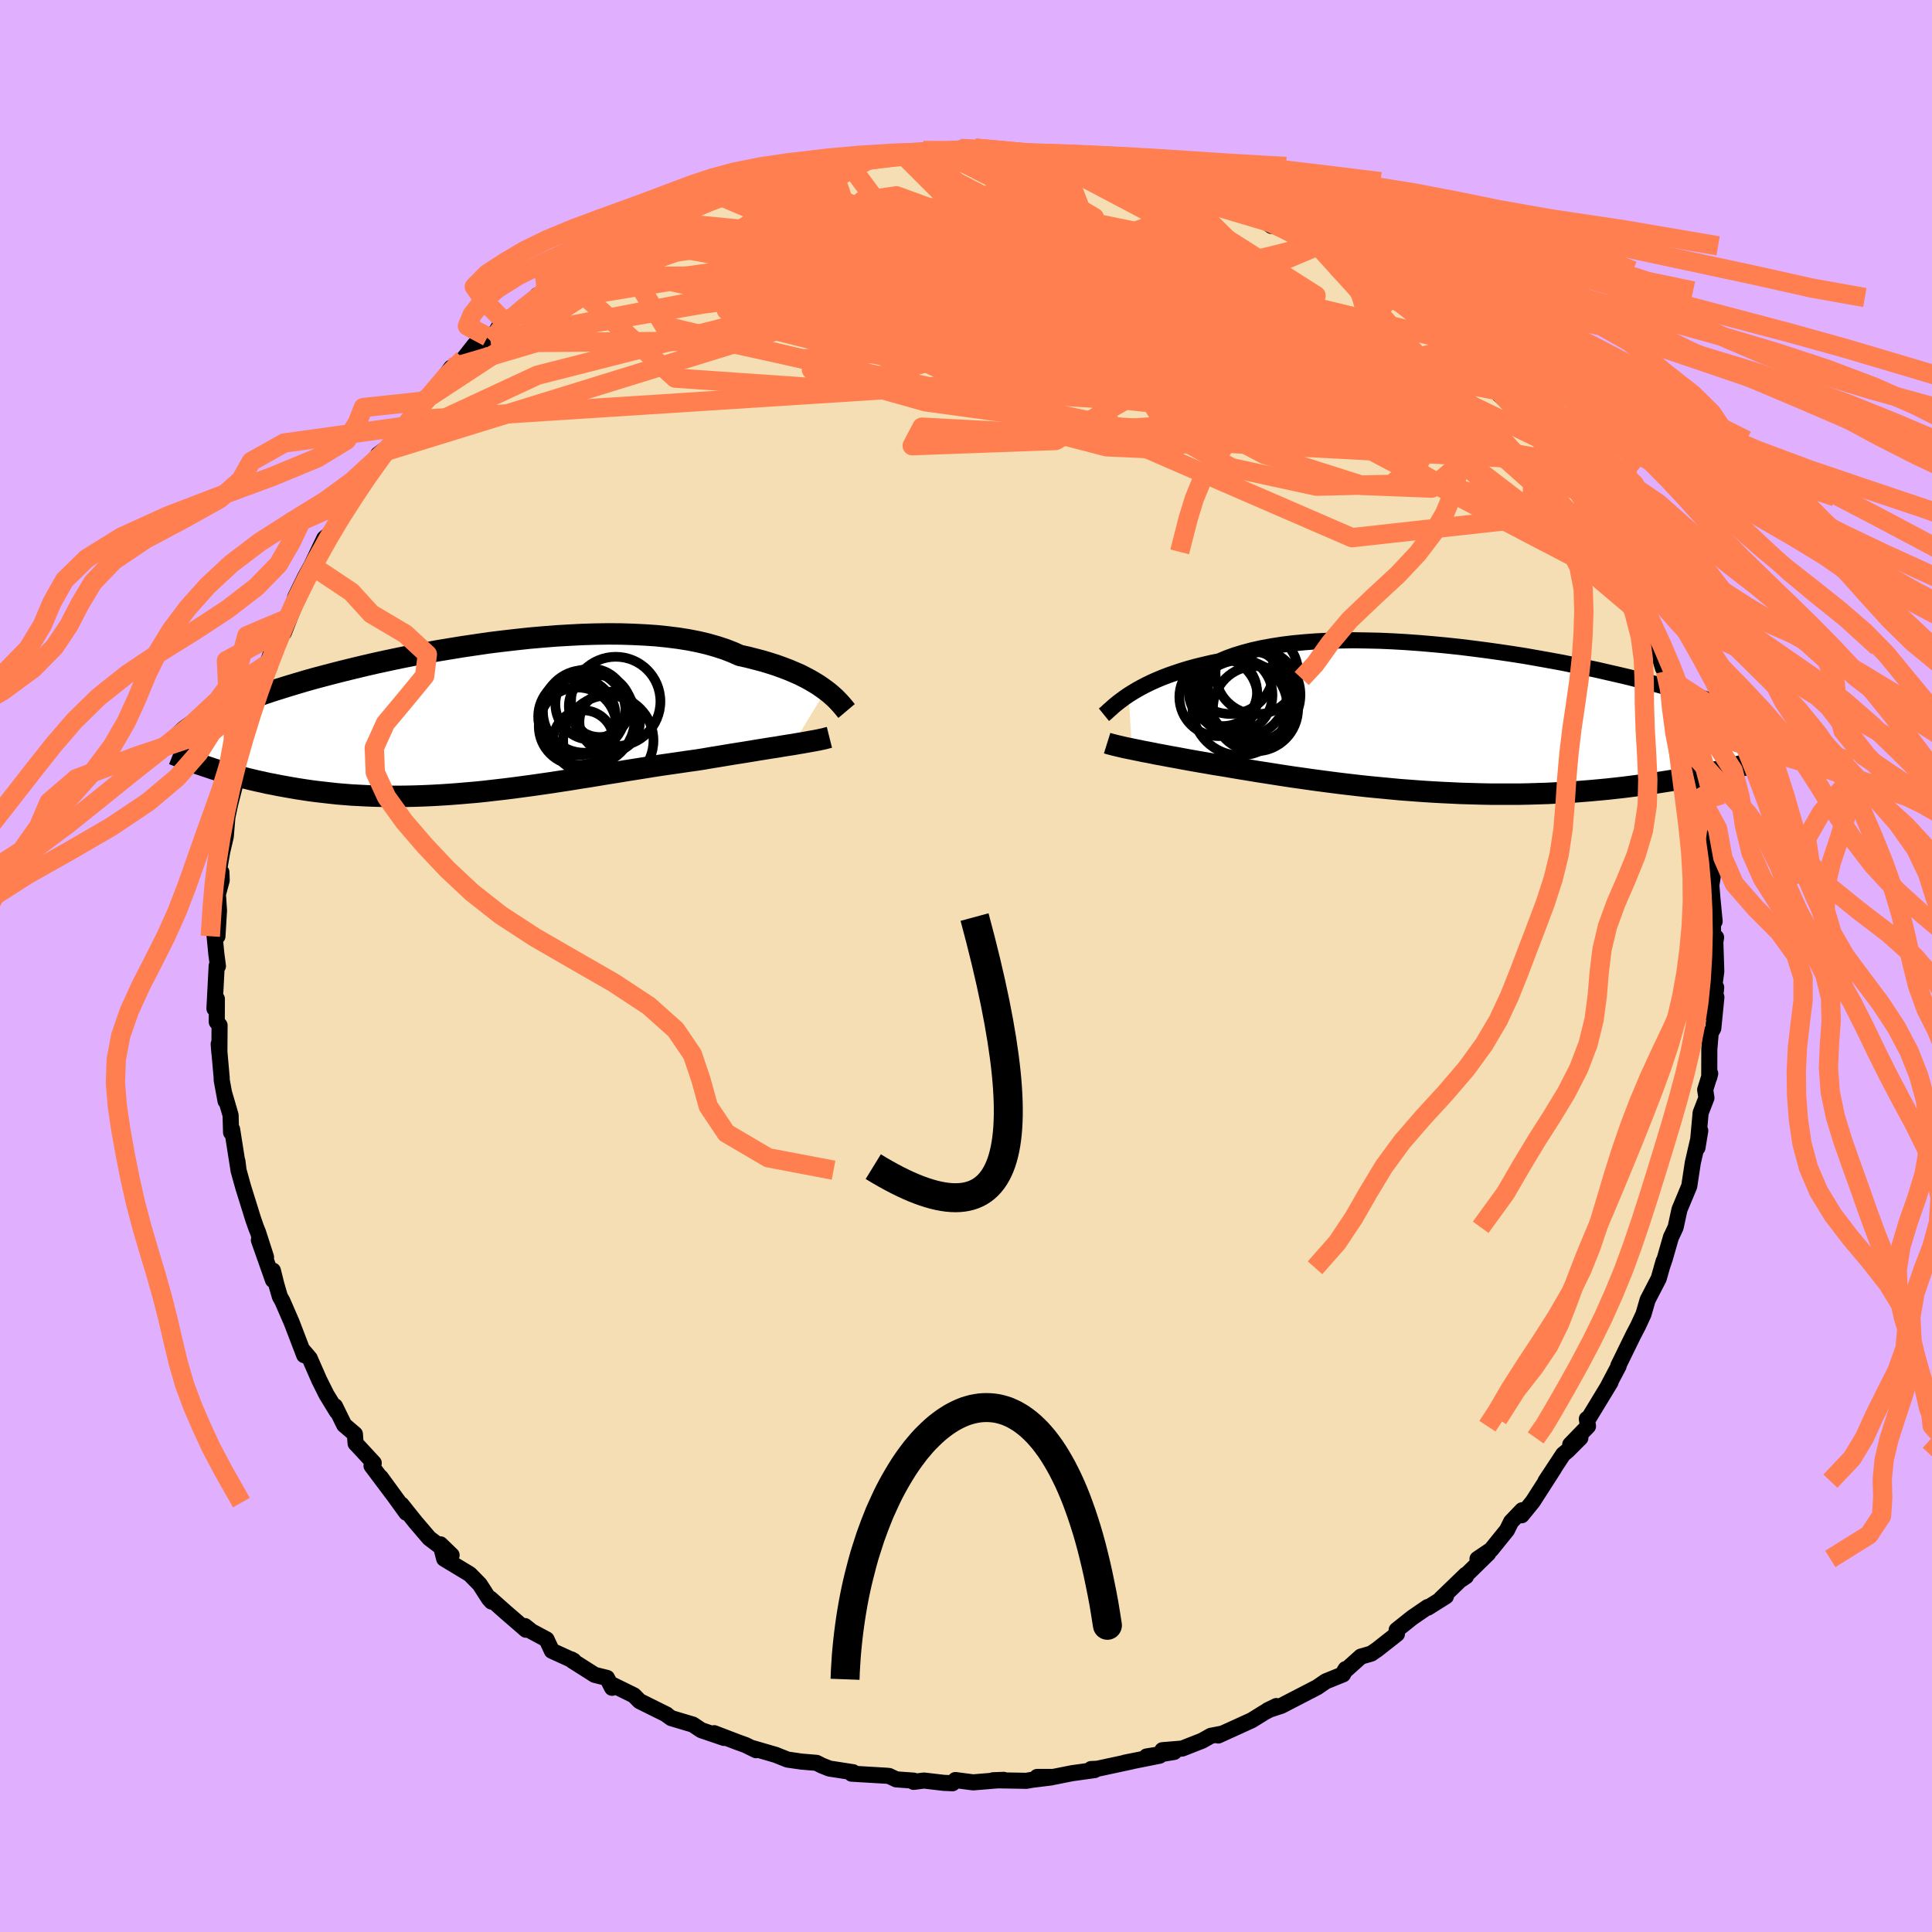<svg xmlns="http://www.w3.org/2000/svg" width="500" height="500" viewBox="-100 -100 200 200"><defs><clipPath id="c"><path d="m37.98-3.16-.37-.27-.39-.27-.44-.27-.46-.27-.49-.26-.53-.27-.57-.25-.59-.25-.63-.24-.66-.24-.69-.22-.73-.22-.76-.2-.78-.2-.82-.18-.74-.33-.8-.31-.86-.28-.91-.26-.97-.23-1.01-.2-1.07-.17-1.11-.14-1.16-.12-1.19-.08-1.23-.06-1.27-.04L15.46-9l-1.32.02-1.34.04-1.36.07-1.37.08-1.38.11-1.38.12-1.39.15-1.39.16-1.38.17-1.37.2-1.36.2-1.35.22-1.33.22-1.31.24-1.28.24-1.26.25-1.23.26-1.2.26-1.17.27-1.13.27-1.1.27-1.06.27-1.03.27-.98.26-.95.27-.91.27-.86.26-.83.26-.79.25-.75.25-.71.25-.68.24-.64.24-.61.23-.57.23-.54.22-.52.22-.48.22-.46.21-.43.21-.4.2-.37.2-.35.19-.32.19-.29.19-.27.18-.25.18-.23.17-.2.17-.18.17-.17.16 2.94 3.39.44.15.45.14.46.14.47.14.49.14.5.14.51.13.52.14.53.13.55.13.56.12.57.13.58.11.6.12.61.11.62.11.64.11.65.1.67.1.69.09.7.08.71.08.73.08.74.06.76.06.78.04.79.04.8.03.81.02.83.01h.85l.85-.01.87-.02.88-.03.89-.04.9-.05.91-.06.92-.07.93-.08.94-.08.94-.1.95-.11.96-.11.96-.12.97-.13.97-.13.97-.14.98-.14.97-.15.98-.15.97-.16.98-.15.97-.16.96-.16.96-.15.96-.16.95-.15.94-.15.93-.15.92-.14.91-.13.9-.13.88-.13.87-.12.76-.12.75-.13.75-.12.72-.12.72-.12.7-.11.69-.11.67-.11.66-.11.63-.1.62-.1.6-.09.58-.1.56-.09.53-.08"/></clipPath><clipPath id="b"><path d="m-35.48-2.91.4-.25.43-.26.47-.26.5-.26.53-.26.56-.25.6-.25.62-.24.66-.23.69-.23.72-.22.76-.21.78-.19.81-.19.84-.17.78-.33.83-.3.88-.27.94-.25.99-.22 1.04-.19 1.09-.17 1.14-.14 1.18-.11 1.21-.09 1.25-.06 1.28-.03 1.31-.02 1.33.02 1.35.03 1.37.06 1.38.08 1.39.1 1.39.12 1.39.13 1.4.15 1.38.17 1.38.18 1.36.19 1.35.2 1.33.21 1.3.23 1.29.23 1.25.23 1.23.25 1.2.24 1.16.25 1.13.26 1.09.25 1.06.25 1.01.26.98.25.94.25.9.25.86.25.82.24.79.24.74.24.71.23.66.23.64.22.6.21.57.22.53.2.51.21.48.2.45.19.43.19.39.19.37.18.34.18.32.17.29.17.27.16.24.16.22.16.2.16.18.15.16.14-4.53 3.41-.51.13-.54.12-.54.13-.56.12-.58.13-.59.12-.6.13-.62.12-.64.12-.65.12-.67.11-.68.11-.7.11-.71.11-.73.1-.75.1-.76.1-.79.1-.8.09-.82.09-.84.08-.86.08-.87.07-.89.07-.91.05-.93.05-.94.05-.96.03-.97.03-.98.02H1.98L.95 7.35l-1.03-.03-1.04-.03-1.05-.05-1.05-.05-1.06-.06-1.05-.07-1.06-.08-1.06-.08-1.05-.1-1.05-.1-1.04-.1-1.03-.11-1.03-.12-1.01-.12-1.01-.13-.99-.13-.97-.13-.96-.14-.94-.13-.92-.14-.9-.14-.88-.14-.86-.13-.83-.14-.81-.13-.78-.13-.75-.13-.73-.12-.7-.11-.67-.12-.65-.11-.63-.11-.62-.11-.6-.11-.58-.11-.56-.1-.54-.1-.52-.1-.51-.09-.48-.1-.46-.09-.44-.08-.42-.09-.4-.08-.38-.08"/></clipPath><filter id="a"><feTurbulence baseFrequency=".05" numOctaves="3" result="noise" type="noise"/><feDisplacementMap in="SourceGraphic" in2="noise" scale="2"/></filter></defs><rect width="100%" height="100%" x="-100" y="-100" fill="#E0B0FF"/><path fill="wheat" stroke="#000" stroke-linejoin="round" stroke-width="1.667" d="m77.67.56-.21 1.56.2.1-.32 3.03.34-2.02-.32 3.22-.27.5-.14 1.65-.01 2.93.1-.4-.52 1.68.13.84-.6 1.55-.33 3.61.29-1.76-.45 1.92-.32 1.39-.12.79-.25 1.64-1.01 2.42-.4 1.84-.39.84-.08.14-.65 2.26-.32.95.2-.69-.51 1.8-1.15 2.22-.43 1.48-.56 1.21-.48.92-.52 1.06-1.04 2.13.03.04-1.09 2.07.25-.39-2.21 3.64-.24.16.12.75-1.84 1.9 1.05-.69-1.34 1.34-.44.36-1.83 2.78.9-1.34-2.22 3.46-1.15 1.41.05-.52-1.14 1.19-.43.87-1.64 2.03-1.41.95 1.11-.57-2.71 2.65.41-.28-.02-.17-2.59 2.5.53-.26-1.88 1.18-.01-.07-1.59 1.09-1.62 1.29.03.41-2.06 1.62-.6.41-1.07.31-1.75 1.57.17-.28-.27.55-1.78.72-.89.61-3.71 1.92-1.43.47.91-.44-1.21.64-1.34.83-1.71.78-1.76.8.33-.18-1.09.21-.91.51-2.06.81-2.05.17 1.22.18-2.86.47 1.35-.08-3.6.72.7-.13-3.54.76-.65.03.36.11-2.32.32-1.96.39H7.36l1.45.05-2.01.25-.55.1-3.44-.06 1.09-.04-3.16.26-1.84-.24-.29.33-.91-.04-2.06-.24-1.06.14v-.13l-1.8-.13-.74-.35-.32-.03-3.56-.21.15-.15-2.45-.38-.78-.31-.55-.28-1.56-.13-1.45-.21-1.23-.49-2.37-.69.35.21-1.08-.53-.83-.3-2.43-.93 1.02.49-2.35-.8-.87-.58-2.24-.67-.53-.38.05.01-2.8-1.39-.59-.6-2.28-1.12.02.34-.52-1.02-1.28-.32-2.33-1.48-.08-.12.24.14-2.26-1.03-.55-1.18-1.55-.83-.69-.55.11.38-2.15-1.86-1.53-1.36.12.31-.28-.31-.95-1.48-1.03-1.05-2.65-1.6-.39-1.49 1.16 1.12-2.32-1.76-1.41-1.65-1.46-1.83.5.85-2.65-3.67 1.91 2.62-2.86-3.81.23-.29-1.32-1.43-.56-.6-.07-.96-1.11-.95-.95-1.94.19.55-1.07-1.75-.75-1.5-.99-2.26-.68-.8.46.55-.35-.07-1.3-3.4-.96-2.21-.26-.46-.38-1.32-.34-1.37.01.98-1.46-4.13.74 1.76-.82-2.55-.21-.52-.3-.86-1.04-3.34-.48-1.73-.11-.92.11.89-.66-4.2-.11.32-.05-1.79-.64-2.19.12.73-.4-2.17v-.23l-.31-3.5.07.9.02-2.84-.29-.35.01-2.38-.25 1 .23-4.42.13.02-.17-1.31-.2-2.07.32.29.16-2.65-.09-1.39-.15.17.52-1.92-.03-.84-.26-.13.35-2.02.36-1.54.17-2.02.28-1.32.46-1.8.62-2.83-.14 1.19-.31.51.69-2.63.42-1.24.7-2.75.68-1.99-.2-.1 1.18-2.61-.21-.54-.03.28 1.03-3.23.68-.03 1.09-2.8-.58 1.28.92-2.58-.27.45 1.02-2.09.67-1.22 1.33-2.8.49-.4 1.37-1.84-.92 1.14 1.45-2.34.62-.73 1.04-2.16-.23.38 2.24-2.96-.78 1.53.29-1.3 1.88-1.42 1.54-2.15-.69.65 2.08-2.72-.42.63.72-.56 2.45-3.41.13.5 1.14-1.41 1.18-1.5 1.33-.79.3.41 1.1-1.84.31-.27.08.18 2.39-1.82.96-.96.64-.3.27-.47 1.66-1.29 1.91-1.02 1.66-1.12-1.43.91 1.73-1.05.65-.46 2.27-1.04.55-.41 2.81-1.4-1.38.42 2.13-.84.53-.08 1.78-.9 1.46-.93 2.07-.56-.72.13 2.56-.8.32-.08.99-.52 1.25-.28 1.29-.3h-.39l1.87-.5 2.35-.59 1.59.01 1.5-.58.48.06.51-.2 1.14-.05 1.2-.3 2.55-.08 2.17-.21-.02-.16 1.28.19.47-.16 2.09-.24 1.53.2-.01-.23 2.57.24 1.31.12.9.09 1.99.22.68.09 1.31.1.03-.1v.1l2.77.62.92.06-.8-.14 2.45.41.62.09 2.87.76-1.13-.16 3.21.97.69.28 1.74.42.58.01 1.39.7 1.53.33 1.68.45.66.58-.19.11 1.87.96 1.04.74.26-.25 3.07 1.44 1.5.87-.33-.08 2.34.87.81 1.02.92.77.13-.15 1.87 1.39 1.48 1.12-.29-.27.51.68 1.38.75.09.1 3.39 2.41-.4.39 2.7 1.97-1.38-1.31 1.93 1.61.28.91 1.1.95.88.56 1.57 1.37-.28.28 1.98 1.82.55.79 1.12 1.84.97.35.85 2.06-.1-.1.6.91 1.96 2.26-1.44-1.84 2.12 2.56.65 1.51-.27-.89 1.09 2.24 1.41 2.83.06-.14 1.29 2.15-.18-.43.41 1.26.28.59 1.34 2.34.13.77.75 1.49.43 1.82.24-.37.76 2.56.26.32.34.75 1.04 2.92-.48.36.94 1.51.22.8.01.14.5 2.41.57 2.23.18 1.82-.16-.74.49 1.8.79 3.68.04.89.09.61.34 1.91-.16 1.07.11 1.38.23 2.35-.2-1.16.05 3.2.3-.38-.08.5.1 3.02-.21 1.56" filter="url(#a)"/><path fill="#fff" d="m-35.48-2.91.4-.25.43-.26.47-.26.5-.26.53-.26.56-.25.6-.25.62-.24.66-.23.69-.23.72-.22.76-.21.78-.19.81-.19.84-.17.78-.33.83-.3.88-.27.94-.25.99-.22 1.04-.19 1.09-.17 1.14-.14 1.18-.11 1.21-.09 1.25-.06 1.28-.03 1.31-.02 1.33.02 1.35.03 1.37.06 1.38.08 1.39.1 1.39.12 1.39.13 1.4.15 1.38.17 1.38.18 1.36.19 1.35.2 1.33.21 1.3.23 1.29.23 1.25.23 1.23.25 1.2.24 1.16.25 1.13.26 1.09.25 1.06.25 1.01.26.98.25.94.25.9.25.86.25.82.24.79.24.74.24.71.23.66.23.64.22.6.21.57.22.53.2.51.21.48.2.45.19.43.19.39.19.37.18.34.18.32.17.29.17.27.16.24.16.22.16.2.16.18.15.16.14-4.53 3.41-.51.13-.54.12-.54.13-.56.12-.58.13-.59.12-.6.13-.62.12-.64.12-.65.12-.67.11-.68.11-.7.11-.71.11-.73.1-.75.1-.76.1-.79.1-.8.09-.82.09-.84.08-.86.08-.87.07-.89.07-.91.05-.93.05-.94.05-.96.03-.97.03-.98.02H1.98L.95 7.35l-1.03-.03-1.04-.03-1.05-.05-1.05-.05-1.06-.06-1.05-.07-1.06-.08-1.06-.08-1.05-.1-1.05-.1-1.04-.1-1.03-.11-1.03-.12-1.01-.12-1.01-.13-.99-.13-.97-.13-.96-.14-.94-.13-.92-.14-.9-.14-.88-.14-.86-.13-.83-.14-.81-.13-.78-.13-.75-.13-.73-.12-.7-.11-.67-.12-.65-.11-.63-.11-.62-.11-.6-.11-.58-.11-.56-.1-.54-.1-.52-.1-.51-.09-.48-.1-.46-.09-.44-.08-.42-.09-.4-.08-.38-.08" filter="url(#a)" transform="translate(52.32 -25.16)"/><path fill="#fff" d="m37.98-3.16-.37-.27-.39-.27-.44-.27-.46-.27-.49-.26-.53-.27-.57-.25-.59-.25-.63-.24-.66-.24-.69-.22-.73-.22-.76-.2-.78-.2-.82-.18-.74-.33-.8-.31-.86-.28-.91-.26-.97-.23-1.01-.2-1.07-.17-1.11-.14-1.16-.12-1.19-.08-1.23-.06-1.27-.04L15.46-9l-1.32.02-1.34.04-1.36.07-1.37.08-1.38.11-1.38.12-1.39.15-1.39.16-1.38.17-1.37.2-1.36.2-1.35.22-1.33.22-1.31.24-1.28.24-1.26.25-1.23.26-1.2.26-1.17.27-1.13.27-1.1.27-1.06.27-1.03.27-.98.26-.95.27-.91.27-.86.26-.83.26-.79.25-.75.25-.71.25-.68.24-.64.24-.61.23-.57.23-.54.22-.52.22-.48.22-.46.21-.43.21-.4.2-.37.2-.35.19-.32.19-.29.19-.27.18-.25.18-.23.17-.2.17-.18.17-.17.16 2.94 3.39.44.15.45.14.46.14.47.14.49.14.5.14.51.13.52.14.53.13.55.13.56.12.57.13.58.11.6.12.61.11.62.11.64.11.65.1.67.1.69.09.7.08.71.08.73.08.74.06.76.06.78.04.79.04.8.03.81.02.83.01h.85l.85-.01.87-.02.88-.03.89-.04.9-.05.91-.06.92-.07.93-.08.94-.08.94-.1.95-.11.96-.11.96-.12.97-.13.97-.13.97-.14.98-.14.97-.15.98-.15.97-.16.98-.15.97-.16.96-.16.96-.15.96-.16.95-.15.94-.15.93-.15.92-.14.91-.13.9-.13.88-.13.87-.12.76-.12.75-.13.75-.12.72-.12.72-.12.7-.11.69-.11.67-.11.66-.11.63-.1.62-.1.6-.09.58-.1.56-.09.53-.08" filter="url(#a)" transform="translate(-52.49 -25.38)"/><g fill="none" stroke="#000" transform="translate(52.32 -25.16)"><path stroke-linejoin="round" stroke-width="1.667" d="m-38.04-.85.16-.13.17-.15.19-.18.22-.19.23-.21.26-.22.29-.23.32-.24.34-.25.38-.26.4-.25.43-.26.47-.26.5-.26.53-.26.56-.25.6-.25.62-.24.66-.23.69-.23.72-.22.76-.21.78-.19.81-.19.84-.17.78-.33.83-.3.88-.27.94-.25.99-.22 1.04-.19 1.09-.17 1.14-.14 1.18-.11 1.21-.09 1.25-.06 1.28-.03 1.31-.02 1.33.02 1.35.03 1.37.06 1.38.08 1.39.1 1.39.12 1.39.13 1.4.15 1.38.17 1.38.18 1.36.19 1.35.2 1.33.21 1.3.23 1.29.23 1.25.23 1.23.25 1.2.24 1.16.25 1.13.26 1.09.25 1.06.25 1.01.26.98.25.94.25.9.25.86.25.82.24.79.24.74.24.71.23.66.23.64.22.6.21.57.22.53.2.51.21.48.2.45.19.43.19.39.19.37.18.34.18.32.17.29.17.27.16.24.16.22.16.2.16.18.15.16.14.15.15.12.14.11.13.09.14.07.13.06.13.04.12.03.12.02.13.01.11" filter="url(#a)"/><path stroke-linejoin="round" stroke-width="2.222" d="m-37.71 2.09.16.05.18.05.2.05.22.06.25.06.26.06.29.07.31.07.34.07.35.07.38.08.4.08.42.09.44.08.46.09.48.1.51.09.52.1.54.1.56.1.58.11.6.11.62.11.63.11.65.11.67.12.7.11.73.12.75.13.78.13.81.13.83.14.86.13.88.14.9.14.92.14.94.13.96.14.97.13.99.13 1.01.13 1.01.12 1.03.12 1.03.11 1.04.1 1.05.1 1.05.1 1.06.08 1.06.08 1.05.07 1.06.06 1.05.05 1.05.05 1.04.03 1.03.03 1.03.02H5l.98-.02.97-.03.96-.03.94-.05.93-.05.91-.05.89-.07.87-.07.86-.08.84-.08.82-.09.8-.09.79-.1.76-.1.75-.1.73-.1.71-.11.7-.11.68-.11.67-.11.65-.12.64-.12.62-.12.6-.13.59-.12.58-.13.56-.12.54-.13.54-.12.51-.13.5-.13.49-.12.47-.13.46-.12.45-.13.43-.12.42-.12.4-.12.4-.12.38-.12" filter="url(#a)"/><circle cx="-22.52" cy="-2.915" r="4.82" clip-path="url(#b)" filter="url(#a)"/><circle cx="-22.35" cy="-1.47" r="4.41" clip-path="url(#b)" filter="url(#a)"/><circle cx="-22.935" cy="-2.64" r="4.784" clip-path="url(#b)" filter="url(#a)"/><circle cx="-26.185" cy="-2.685" r="4.05" clip-path="url(#b)" filter="url(#a)"/><circle cx="-24.61" cy="-2.905" r="4.014" clip-path="url(#b)" filter="url(#a)"/><circle cx="-23.955" cy="-1.565" r="4.922" clip-path="url(#b)" filter="url(#a)"/><circle cx="-24.97" cy="-5.445" r="4.514" clip-path="url(#b)" filter="url(#a)"/><circle cx="-22.21" cy="-5.185" r="4.282" clip-path="url(#b)" filter="url(#a)"/><circle cx="-25.725" cy="-3.215" r="3.538" clip-path="url(#b)" filter="url(#a)"/><circle cx="-23.725" cy="-3.17" r="4.654" clip-path="url(#b)" filter="url(#a)"/></g><g fill="none" stroke="#000" transform="translate(-52.49 -25.38)"><path stroke-linejoin="round" stroke-width="2.222" d="m40.13-1.02-.11-.13-.13-.16-.15-.18-.18-.21-.19-.21-.22-.23-.25-.25-.28-.25-.3-.26-.34-.26-.37-.27-.39-.27-.44-.27-.46-.27-.49-.26-.53-.27-.57-.25-.59-.25-.63-.24-.66-.24-.69-.22-.73-.22-.76-.2-.78-.2-.82-.18-.74-.33-.8-.31-.86-.28-.91-.26-.97-.23-1.01-.2-1.07-.17-1.11-.14-1.16-.12-1.19-.08-1.23-.06-1.27-.04L15.46-9l-1.32.02-1.34.04-1.36.07-1.37.08-1.38.11-1.38.12-1.39.15-1.39.16-1.38.17-1.37.2-1.36.2-1.35.22-1.33.22-1.31.24-1.28.24-1.26.25-1.23.26-1.2.26-1.17.27-1.13.27-1.1.27-1.06.27-1.03.27-.98.26-.95.27-.91.27-.86.26-.83.26-.79.25-.75.25-.71.25-.68.24-.64.24-.61.23-.57.23-.54.22-.52.22-.48.22-.46.21-.43.21-.4.2-.37.2-.35.19-.32.19-.29.19-.27.18-.25.18-.23.17-.2.17-.18.17-.17.16-.14.17-.12.15-.11.16-.09.15-.07.15-.06.15-.05.15-.03.14-.01.14v.14m67.8-1.24-.24.06-.26.07-.31.07-.33.07-.37.07-.4.07-.43.08-.46.08-.48.08-.51.09-.53.08-.56.09-.58.1-.6.09-.62.1-.63.1-.66.11-.67.11-.69.11-.7.11-.72.12-.72.12-.75.12-.75.13-.76.12-.87.12-.88.13-.9.13-.91.13-.92.14-.93.15-.94.15-.95.15-.96.16-.96.15-.96.16-.97.16-.98.15-.97.16-.98.15-.97.15-.98.14-.97.14-.97.13-.97.13-.96.12-.96.11-.95.11-.94.1-.94.08-.93.08-.92.07-.91.06-.9.05-.89.04-.88.03-.87.02-.85.01h-.85l-.83-.01-.81-.02-.8-.03-.79-.04-.78-.04-.76-.06-.74-.06-.73-.08-.71-.08-.7-.08-.69-.09-.67-.1-.65-.1-.64-.11-.62-.11-.61-.11-.6-.12-.58-.11-.57-.13-.56-.12-.55-.13-.53-.13-.52-.14-.51-.13-.5-.14-.49-.14-.47-.14-.46-.14-.45-.14-.44-.15-.43-.14-.41-.14-.41-.14-.39-.14-.38-.14-.37-.14-.36-.14-.35-.14-.34-.14-.33-.13" filter="url(#a)"/><circle cx="15.604" cy=".119" r="3.132" clip-path="url(#c)" filter="url(#a)"/><circle cx="13.254" cy="-.251" r="4.956" clip-path="url(#c)" filter="url(#a)"/><circle cx="14.569" cy="-1.516" r="3.194" clip-path="url(#c)" filter="url(#a)"/><circle cx="13.659" cy="-1.726" r="3.678" clip-path="url(#c)" filter="url(#a)"/><circle cx="16.229" cy="-2.006" r="4.626" clip-path="url(#c)" filter="url(#a)"/><circle cx="12.214" cy="-.436" r="4.014" clip-path="url(#c)" filter="url(#a)"/><circle cx="12.879" cy="2.039" r="3.126" clip-path="url(#c)" filter="url(#a)"/><circle cx="15.464" cy="2.034" r="4.672" clip-path="url(#c)" filter="url(#a)"/><circle cx="12.969" cy="-.976" r="4.276" clip-path="url(#c)" filter="url(#a)"/><circle cx="12.274" cy=".564" r="4.014" clip-path="url(#c)" filter="url(#a)"/></g><g fill="none" stroke="coral" stroke-linejoin="round" stroke-width="2"><path d="m64.41-47.05-24.45 2.71-24.43-10.59-4.99-10.36 3.52-6.28 2.53-2.86-1.52-.77-3.86.43-2.63 1.11 1.07 1.45 4.51 1.54 5.25 1.45 2.83 1.1-.83.17-3.17-1.41-3.2-3.2-2.69-4.29-3.51-3.96-1.92-2.12 10.5.77" filter="url(#a)"/><path d="m-57.44-56.52 67.63-4.34 17.2-4.78 3.22-2.26-1.57-1.71-6.16-2.15-10.48-1.88-12.52-.75-11.1.31-6.51.59-.39.08 4.44-.41 4.67-.06-1.15.98-8.87.8-6.28-2.99 16.18-8.88" filter="url(#a)"/><path d="m-56.05-58.59 16.39-10.76 6.38-2.05 9.13-.03 11.33 1.72 11.12 2.78 8.88 2.43 5.74.92 2.72-.99-.03-2.52-2.69-3.24-4.97-3.07-6.18-2.29-5.89-1.23-4.61-.15-3.47.66-3.03 1-2.23.6 1.15-.39 8.28-.8L9.5-74.32l26.2 9.72 32.8 25.16" filter="url(#a)"/><path d="m60.62-52.35-42.76-7.57-11.47-2.39-10.56-4.7-6.86-5.32-1.65-4.31 1.93-2.56 3.54-.53 3.99 1.45 3.77 2.97 2.96 3.55 1.77 2.92.68 1.42.45.02 1.42-.36 2.77.3 2.38.72-1.78-.32-10.05-2-21.67-1.17-28.7 5.51" filter="url(#a)"/><path d="m-3.15-84.23 9.12 2.43 7.31 4.31-5.23 2.68-11.94.99-9.73.43-2.43.63 5.16.97 9.92 1.09 10.63.78 7.46-.03 1.61-.99-4.68-1.3-9.17-.33-12.55 1.41-19.66 2.65-21.89 3.79" filter="url(#a)"/><path d="m-60.37-53.18 48.11-14.86 23.05-2.68 8.71-1.18 2.67-1.63.6-1.64.65-.7 1.33.56 1.28 1.36.04 1.38-1.72.98-2.74.7-1.89.94.79 1.66 3.75 2.4 4.38 2.51.91 1.6-5.84.03-12.31-1.01-15.59-.85-15.69-2.72 5.92-16.57" filter="url(#a)"/><path d="m-3.15-84.23 10.01 3.81 14.45 7.82 5.63 4.52-2.42.9-5.4-.43-5.18-.64-4.49-.88-4.63-1.3-5.5-1.38-6.25-.81-5.98.28-4.37 1.41-1.7 2.17 1.38 2.39 4.28 2.14 6.85 1.58 8.83.8 9.51-.06 8.09-.65 5.31-.21 4.04 1.89 4.63 4.2-5.54-.12-54.19-23.04" filter="url(#a)"/><path d="M36.45-74.55 8.22-62.62l5.07 1.51 1.76-6.01-1.51-5.94-1.71-3.15-.29-.69 2.25.92 4.98 2.02 6.04 2.63 4.27 2.43 1.06 1.65.21 1.6 4.45 3.72 9.98 6.54 4.02 1.66-27.48-27.18" filter="url(#a)"/><path d="m36.12-74.63-23.47 5.84 7.19 4.93 10.59 3.73 9.31 3.94 4.29 2.64-2.79.17-8.65-2-10.6-3.23-7.9-3.57-2.25-3.28 3.11-2.45 5.15-1.46 2.93-.67-1.68-.06-4.67 1.13-1.88 2.87 4.56.79L.94-84.43" filter="url(#a)"/><path d="M63.08-49.28 19.27-68.72l-22.81-4.04-2.06.37 7.6.64 7.76-.36 4.29-1.17 1.38-1.13.34-.43.48.32.6.59.2.3-.25-.17-.08-.38.71-.2 1.04.1-.35.18-3.74.01-8.02-.05-11.99.37-15.53 1.25-16.94 2.41-9.71 3.28" filter="url(#a)"/><path d="m65.23-45.7-16.07-4.1-14.81-8.6-3.24-4.05.09-1.28-3.37-1.5-8.67-2.89-11.29-3.59-9.23-3.15-3.31-2.16 3.79-1.12 9.26.22 11.38 2.34 8.71 4.32L23.78-69l-45.7-12.24" filter="url(#a)"/><path d="m-25.07-79.97 52.55 16.43 15.16 6.64-5.75-3.44-10.62-6.65-6.7-4.37-1.85-.28.25 2.62.21 2.83.03.63-.05-2.38-2.11-4.27-8.11-3.83-16.46-.99-21.51 3.13-15.31 5.43" filter="url(#a)"/><path d="m68.5-39.44-10.66-5.55L33.2-57.95l-17.32-6.3-3.76.52 3.79 3.09 3.81 1.83 1.01-.97-.19-3.05 1.45-3.34 4.35-2.14 5.82-.59 3.91.5-1.66 1.48-14.11 1.67-55.32-10.02" filter="url(#a)"/><path d="M-33.04-76.66 29.8-56.57l16.25 4.01-8.19-3.03-17.08-5.21-14.46-5.02-7.3-3.89-1.24-2.35 2.13-.46 4.14 1.72 6.45 3.7 9.54 4.67 12.01 3.58 10.22-.22 3.01-4.65 8.58 2.86" filter="url(#a)"/><path d="m-53.3-61.93 8.88-2.62 19.1-.14 23.15 5.09 18.72 3.98 8.77-.66.52-4.07-2.36-4.42-1.24-2.71.52-.58.74 1.06-.08 1.9.73 2.03 3.69 1.31-2.29-2.33-44.93-17.73" filter="url(#a)"/><path d="M26.56-79.45 7.81-72.39l12.36 7.34 9.32 4.03 4.4 1.52 1.37.56-1.14.06-3.1-.63-4.06-1.5-4.35-2.17-4.73-2.43-5.59-2.16-6.64-1.39-6.94-.26-5.25.95-.47 1.84L.11-64.5l14.75 1.8 17.5.82 12.54-.69 4.82-1.15 4.14 2.86" filter="url(#a)"/><path d="m-6.58-84.05 20.4 20.39L.65-61.49l-1.38.37 7.76 1.13 4.33.84-4.26-.63-9.44-2.37-8.41-3.59-3.38-3.94 2.4-3.41 7.01-2.31 9.04-1.12 6.03-.22-3.77-.03-15.08-1.37-3.96-5.34" filter="url(#a)"/><path d="M9.72-83.9 2.01-65.31l22.67 8.74 12.67-.13 1.31-3.62-3.37-3.51-3.15-2.43-1.38-1.75-.19-1.55-.43-1.42-1.91-1.12-3.87-.59-5.16.14-4.8.92-2.63 1.57.34 1.79 2.46 1.33 2.57.26.99-.94-.14-1.42 2.23-.4 9.86 2.59 18.32 7.68 18.24 16.3" filter="url(#a)"/><path d="m-6.58-84.05 11.3 5.85-7.67 2.11-2.59 1.07.88.39.02.17-2.68.45-4.72.76-4.95.69-3.84.26-2.54-.14-1.63-.29-.47-.15 2.16.12 6.81.67 12.64 1.74 17.45 3.29 18.44 4.48 13.72 3.91 3.39.58-11.67-5.68-40.15-20.62" filter="url(#a)"/><path d="m7.7-83.99 24.44 12.91 8.5 10.11-10.17 2.26-17.61-1.56-11.6-1.41.79-.16 10.32.32 11.67-.4 5.44-1.85-3.86-3.11-11.11-3.2-13.18-2-9.62-.92-4.02-2.19-19.35-1.89" filter="url(#a)"/><path d="m-58.98-54.37 14.62-6.79 27.15-6.91 24-.86 13.37 2 1.72 1.54-5.65-.22-6.92-1.68L5.4-69.5l.25-1.79 3.32-.74 4.83.64 5.25 2.06 4.82 3.06 3.05 3.07-.48 1.72-5.02-.67-8.49-2.94-8.95-3.75-6.9-2.54-5.81-.66-7.87-.64-6.34-3.81 10.96-6.93" filter="url(#a)"/><path d="m-13.96-82.9 4.48 13.09 19.2 5.07 7.5 2.31 1.43 3.25 2.54 4.08 6.3 3.52 8.8 1.91 7.77-.19 2.98-2.49-4.02-4.64-10.65-5.57-13.94-3.81-11.07 1.05-.45 5.7 12.68 1.37L9.72-83.9" filter="url(#a)"/><path d="M26.56-79.45 7.87-71.26l9.79 7.22 4.17 4.18.22 1.86.66.99 1.27 1.15-.17 1.41-3.2.98-6.09-.28-7.18-1.88-5.69-3.01-1.91-3.26 2.49-2.83 4.91-2.29 3.51-1.67.25-.09 1.1 2.79L17.97-64-4.41-84.26" filter="url(#a)"/><path d="m-30.91-77.5-4.48 4.5 4.15 6.73 14.32 3.43 14.07-1.06 7.32-3.27.81-2.77-2.65-.99-3.55.52-3.15.95-1.82.42.91-.38 5.38-.57 10.61.3 14.05 1.65 12.98 2.2 7.59 1.64 4.66 3.97 17.7 19.37" filter="url(#a)"/><path d="M67.99-40.86 48.06-60.83 37.63-66l-12.28-2.68-10.69-2.59-6.06-1.85-.99-.46 3.35.91 6.1 1.89 6.07 2.45 2.51 2.55-3.78 2.09-9.4 1.07-9.31-.26-.68-1.79 11.04-3.83 11.09-6.44-3.28-5.97" filter="url(#a)"/><path d="m31.88-76.86-9.98-2.97-10.63-2.05-6.08-.55-.33 1.05 3.83 2.5 5.21 3.56 4.26 3.96 2.26 3.51.21 2.32-1.51.84-2.95-.37-4.05-.8-4.82-.25-5.48 1.14-6.39 2.63-9.04 2.62-16.5-1.14-11.7-10.63" filter="url(#a)"/><path d="m60.62-52.35-65.18-3.43-1.01 1.92 14.85-.54 8.05-4.67-.15-6.53-2.72-5.63-1.17-3.42 1.02-1.41 1.98-.21 1.85.45 1.8 1.01 2.44 1.68 3.58 2.33 4.66 2.69 5.4 2.82 5.82 2.89 5.74 2.86 4.61 2.39 2.49 1.4.49.64-2.11-1.14-16.61-18.3" filter="url(#a)"/><path d="m43.89-69.2-8.47 10.45-10.43 1.39-.29-2.41 3.13-2.64 2.1-.5-1.43 1.42-5.54 1.83-8.15.97-8.59-.51-7.7-2-6.21-2.96-3.34-2.84 2.36-1.4 10.58.83 17.41 2.4 15.97 1.07.94-5.31-21.17-13.44" filter="url(#a)"/><path d="m59.77-54.41-29.65-14.4L22.55-70l.35.92-3.44-.95-7.04-2.25-5.95-1.83-1.56-.19 3.25 1.67 6.55 2.95 7.7 3.15 6.77 2.27 4.25.78.86-.61-2.66-1.35-5.87-1.35-8.65-.97-10.32-.65-8.51-.45.05-.01 15.31 1.49 27.71 5.58 21.73 12.52" filter="url(#a)"/><path d="m-41.81-71.49 32.08-6.8 7.43-.24 7.01 3.11 12.84 5.1 14.46 5.49 10.7 3.93 4.31 1.21-1.78-1.34-5.79-2.58-7.14-2.17-6.69-.6-7.16.86-11.62.64-18.58-1.85-18.9-4.15-14.7 2.41" filter="url(#a)"/><path d="M69.97-36.33 41.15-60.72 16.83-71.91 4.77-76.87l-2.93-2.3.6-.72 1.04.88 1.09 2.77 2.33 4.75 5.08 6.26 8.36 6.67 10.51 5.58 10.17 3.23 7.18.28 2.7-2.34-1.68-3.99-5.07-4.58-7.71-4.58-10.51-4.37L12.09-73l-17.12-1.65-18.96.65-6.92-3.5" filter="url(#a)"/><path d="m-23.23-80.64 43.7 10.44 6.49 2.7-7.15-.76-4.98.65 1 2.84 5.09 3.59 6.48 2.68 5.94.91 4.25-.88 1.95-2.07-.7-2.45-3.7-2.13-7-1.36-10.26-.49-12.47.06-12.2-.04-8.31-.69-.82-1.24 8.7-1.06 17.45-.3 18.45-.79-7.36-9.88" filter="url(#a)"/><path d="m15.06-82.85-23.88 6.67 11.93 8.49 18.33 6.32 11.42 2.07 3.89-.06-1.88-.05-7.36.11-12.55-.7L-.5-61.94l-14.23-2.58-8.85-2.23-1.23-1.15 6.18.21L-6.91-66l15.65 2.79 18.76 2.19 17.91-.4 10.02 1.93" filter="url(#a)"/><path d="M49.67-64.89 21.1-71.84 9.16-70.31l-7.15 2.16-1.7 2.17 2.61 1.93 6.41 1.63 9.56 1.83 9.72 2.3 4.76 2.21-4.63 1.05-14.43-.84-18.52-2.54L-16-61.73l5.41-3.29 20.68-4.84L7.7-83.99" filter="url(#a)"/><path d="m-.59-84.63 2.19.1 2.68.21 2.53.24 2.3.28 2.17.33 2.19.41 2.28.5 2.42.58 2.55.65 2.65.72 2.71.79 2.71.86 2.65.93 2.54 1.01 2.42 1.09 2.28 1.14 2.17 1.2 2.12 1.25 2.13 1.28 2.21 1.32 2.32 1.37 2.44 1.44 2.53 1.51 2.57 1.61 2.6 1.7 2.62 1.79 2.69 1.91 2.77 2.02 2.77 2.14 2.62 2.29 3.09 2.68" filter="url(#a)"/><path d="m-3.15-84.23 2.33-.23 2.47.03 2.58.15 2.62.23 2.72.27 2.9.34 3 .42 3.01.5 2.97.59 2.93.65 2.95.73 3 .79 3.06.87 3.12.95 3.17 1.02 3.23 1.09 3.36 1.15 3.55 1.21 3.83 1.25 4.2 1.3 4.62 1.35 5.02 1.41 5.36 1.47 5.55 1.55 5.51 1.64 5.26 1.73 4.81 1.82 4.32 1.9 3.92 1.97 3.69 2.01 3.54 2.02 3.37 2 3.15 2.02 3.14 2.12 3.73 2.27 4.75 2.2 5.79 1.41" filter="url(#a)"/><path d="m-4.43-84.42 2.23.01 2.75.04 2.71.08 2.46.15 2.2.21 2.04.26 2 .32 2.09.39 2.26.48 2.43.57 2.6.67 2.75.75 2.89.83 3.01.91 3.1.99 3.16 1.06 3.18 1.14 3.13 1.2 3.04 1.26 2.89 1.29 2.74 1.35 2.66 1.42 2.72 1.53 2.83 1.62 2.87 1.6 2.82 1.43 3.33 1.44" filter="url(#a)"/><path d="m-4.41-84.26 1.64-.08 2.05-.08 2.26.04 2.28.14 2.17.2 2.09.27 2.07.34 2.1.42 2.09.5 2.01.57 1.8.65 1.48.72 1.12.79.81.86.63.94.62 1.02.75 1.08.94 1.15 1.11 1.2 1.21 1.25 1.17 1.29 1.05 1.34.83 1.4.55 1.46.23 1.54-.06 1.62-.31 1.72-.5 1.82-.69 1.91-.92 1.99-1.2 2.03-1.37 2.02-1.22 1.94-.75 1.84-.63 2.05-.88 3.44" filter="url(#a)"/><path d="m-4.41-84.26 1.59-.08 2.03-.08 2.31.03 2.38.13 2.31.19 2.18.25 2.13.32 2.14.39 2.21.46 2.26.55 2.3.62 2.3.68 2.27.74 2.24.81 2.22.88 2.22.97 2.24 1.06 2.26 1.12 2.24 1.19 2.19 1.25 2.08 1.31 1.88 1.32 1.11.95" filter="url(#a)"/><path d="m-9.13-83.97 2.96-.2 2.56-.14 2.58-.06 2.62.03 2.56.13 2.44.2 2.36.26 2.36.34 2.4.41 2.48.5 2.53.57 2.59.65 2.63.71 2.68.79 2.75.86 2.81.94 2.86 1.01 2.89 1.08 2.88 1.15 2.82 1.2 2.72 1.25L48.97-71l2.53 1.34 2.49 1.4 2.54 1.46 2.64 1.54 2.77 1.62 2.87 1.72 2.92 1.82 2.93 1.91 2.9 1.99 2.86 2.03 2.82 2.03 2.75 1.93 2.59 1.85 2.31 2.05 2.59 3.44" filter="url(#a)"/><path d="m-10.33-83.67 2.34-.33 2.69-.21 2.72-.1h2.7l2.65.06 2.57.13 2.51.19 2.47.24 2.46.3 2.5.37 2.6.45 2.73.54 2.89.64 3.05.72 3.17.8 3.25.87 3.32.94 3.42 1.02 3.57 1.12 3.68 1.23 3.7 1.31 3.73 1.35 3.95 1.3" filter="url(#a)"/><path d="m-11.47-83.62 2.57-.3 2.67-.21 2.61-.14 2.61-.07 2.69.03 2.81.11 2.94.19 3.07.26 3.18.33 3.26.4 3.25.49 3.1.56 2.9.63 2.71.7 2.67.78 2.82.84 3.18.92 3.66 1 4.14 1.07 4.51 1.14 4.71 1.19 4.76 1.24 4.76 1.27 4.84 1.32 5.06 1.36 5.4 1.42 5.67 1.5L90.81-64l5.67 1.68 5.96 1.78 7.18 1.89 9.07 2.06 9.55 2.18" filter="url(#a)"/><path d="m-13.96-82.9 1.93-.42 2.18-.34 2.35-.27 2.47-.19 2.59-.1 2.66-.02 2.65.06 2.58.13 2.52.19 2.48.26 2.49.33 2.58.4 2.72.49 2.93.57 3.17.67 3.36.75 3.5.84 3.58.92 3.59.99 3.55 1.08 3.45 1.14 3.29 1.21 3.07 1.27 2.88 1.33 2.78 1.39 2.9 1.45 3.25 1.51 3.81 1.56 4.44 1.61 4.91 1.66 5.04 1.72 4.77 1.84 4.23 1.97 3.81 2.06 3.83 1.95 2.88 1.35" filter="url(#a)"/><path d="m-17.9-82.32 3.13-.52 2.46-.43 2.35-.35 2.41-.27 2.51-.19 2.57-.11 2.58-.03 2.55.06 2.47.12 2.39.18 2.36.25 2.36.32 2.43.4 2.52.48 2.62.56 2.7.66 2.75.74 2.76.83 2.77.9 2.78.99 2.82 1.06 2.9 1.14 2.99 1.2 3.05 1.26 3.1 1.32 3.14 1.37 3.2 1.44 3.31 1.51 3.37 1.58 3.31 1.59 3.02 1.58 2.7 1.6 2.72 1.74 3.49 1.95m-.63 40.88-.51 3.68-.32 2.77.3 2.39.37 2.27.11 2.28-.26 2.31-.62 2.37L74.21 4l-1.12 2.48-1.2 2.53-1.16 2.52-1.06 2.51-.96 2.51-.87 2.51-.8 2.52-.75 2.52-.75 2.49-.82 2.45-.97 2.42-1.19 2.42-1.42 2.45-1.59 2.5-1.66 2.52-1.57 2.46-1.31 2.25-1.03 1.58" filter="url(#a)"/><path d="m-25.07-79.97 2.36-.62 1.83-.58 2.03-.55 2.2-.51 2.27-.47 2.31-.42 2.34-.35 2.37-.28 2.36-.21 2.32-.13 2.26-.05 2.15.03 2.03.1 1.9.16 1.79.23 1.72.3 1.69.38 1.71.45 1.75.54 1.78.64 1.77.71 1.72.81 1.62.88 1.52.96 1.41 1.05 1.3 1.12 1.22 1.2 1.15 1.26 1.04 1.28.91 1.28.72 1.31.69 1.49 1.56 2.02" filter="url(#a)"/><path d="m-28.6-78.48 2.27-1.16 2.13-.81 1.8-.65 1.66-.57 1.78-.52 2.09-.48 2.43-.41 2.68-.36 2.85-.29 2.93-.21 2.95-.13 2.95-.06 2.93.02 2.89.09 2.86.16 2.84.22 2.91.29 3.07.37 3.32.44 3.64.54 3.96.62 4.19.71 4.27.79 4.25.88 4.2.95 4.25 1.03 4.4 1.13 4.53 1.21 4.39 1.29 3.95 1.3 3.77 1.22 4.73.99" filter="url(#a)"/><path d="m-28.6-78.48-.18-1.15 2.8-.8 2.95-.65 2.65-.57 2.42-.52 2.31-.47 2.27-.43 2.31-.37 2.4-.3 2.53-.24 2.65-.15 2.77-.08h2.84l2.87.07 2.87.13 2.81.19 2.75.24 2.67.29 2.66.34 2.89.44 3.59.64 4.98.96" filter="url(#a)"/><path d="m-28.6-78.48 2.36-1.15 2.01-.81 1.92-.65 2.01-.58 2.11-.52 2.16-.47 2.24-.42 2.37-.36 2.56-.29 2.78-.22 3-.14 3.2-.07 3.33.02 3.42.08 3.46.15 3.53.21 3.7.28 4 .34 4.44.42 4.89.51 5.2.61 5.22.7 4.9.78 4.48.85 4.45.91 5.44.96 7.56 1.13 9.72 1.66" filter="url(#a)"/><path d="m-33.04-76.66 1.99-1.09.98-1.06 1.42-.9 2.22-.79 2.63-.7 2.67-.64 2.51-.57 2.36-.49 2.34-.4 2.46-.33 2.7-.25 2.98-.16 3.2-.09 3.37-.02 3.45.07 3.51.14 3.56.21 3.65.29 3.8.37 3.98.44 4.13.52 4.25.6 4.29.66 4.29.73 4.33.81 4.5.88 4.79.96 5.14 1.05 5.45 1.13 5.65 1.2 5.89 1.26 6.16 1.32 5.99 1.34 5.45.97" filter="url(#a)"/><path d="m-31.66-77.08 1.04-.62 1.23-.87 1.14-.88 1.21-.8 1.4-.69 1.67-.61 2-.54 2.34-.49 2.6-.43 2.77-.38 2.9-.32 3.07-.25 3.3-.17 3.56-.09 3.83-.02 4.05.06 4.21.13 4.28.19 4.21.23 4.04.26 4.11.27 5.83.34m42.44 64.45 2.23 4.09.55 3.01 1.19 2.71 2.21 2.53 2.42 2.43 1.73 2.39.75 2.38v2.38l-.3 2.4-.28 2.42-.12 2.46.03 2.48.19 2.51.37 2.5.67 2.5 1.06 2.47 1.49 2.44 1.84 2.4 1.99 2.36 1.84 2.35 1.42 2.32.83 2.32.23 2.32-.28 2.31-.6 2.3-.76 2.28-.71 2.21-.51 2.14-.2 2.03.05 1.92-.12 1.86-1.31 1.98-4 2.49" filter="url(#a)"/><path d="m-38.24-73.63.39-.61 1.56-1.06 1.7-1.11 1.6-1.05 1.62-.97 1.75-.89 1.95-.8 2.2-.71 2.41-.63 2.57-.56 2.66-.5 2.71-.43 2.73-.37 2.77-.3 2.85-.23 2.94-.15 3.01-.08 3.08.01 3.12.07 3.14.14 3.13.21 3.11.28 3.12.35 3.14.43 3.23.52 3.37.61 3.57.7 3.82.78 4.12.86 4.48.93 4.94 1.02 5.46 1.12 5.86 1.24 5.43 1.34 3.74 1.5" filter="url(#a)"/><path d="m-39.9-72.51.88-.63 1.79-1.05 2.07-1.14 2.16-1.12 2.16-1.07 2.16-1 2.15-.91 2.17-.83 2.24-.74 2.31-.66 2.4-.6 2.47-.51 2.51-.44 2.54-.36 2.55-.28 2.56-.2 2.57-.13 2.57-.04 2.56.03 2.54.1 2.47.18 2.42.23 2.4.31 2.47.39 2.63.49 2.77.6 2.79.69 2.86.71" filter="url(#a)"/><path d="m-43.47-70.2-.19-1.64 2.14-1.19 1.65-1.14.92-1.15 1.01-1.12 1.76-1.06 2.59-1 3.07-.91 3.15-.82 2.97-.75 2.76-.66 2.61-.59 2.59-.51 2.66-.43 2.79-.35 2.94-.27 3.09-.19 3.2-.11 3.29-.04 3.34.05 3.37.11 3.38.2 3.44.27 3.55.34 3.78.43 4.07.5 4.39.58 4.68.65 4.9.71 5.06.77 5.24.84 5.43.95 5.51 1.07 5.24 1.1 4.64.93" filter="url(#a)"/><path d="m-47.73-66.65-2.06-2.11-1.11-1.56 1.32-1.33 1.89-1.23 2.01-1.18 2.33-1.14 2.68-1.11 2.84-1.06 2.76-1 2.5-.92 2.21-.84 2.04-.76 2.05-.68 2.27-.61 2.62-.53 3.01-.45 3.37-.37 3.63-.29 3.78-.21 3.87-.14 3.93-.06 4 .02 4.11.1 4.24.17 4.43.23 4.66.29 4.89.38 5.06.48 5.25.62 6.06.75" filter="url(#a)"/><path d="m-49.22-64.72 1.65-1.86 1.89-1.62 1.98-1.53 2.05-1.44 2.08-1.36 2.1-1.27 2.14-1.19 2.14-1.12 2.16-1.05 2.16-.98 2.16-.91 2.14-.83 2.15-.75 2.17-.66 2.21-.6 2.26-.52 2.32-.47 2.36-.4 2.41-.34 2.43-.27 2.45-.2 2.47-.11 2.46-.04 2.42.05 2.32.11 2.18.19 1.98.23 1.68.27.91.13" filter="url(#a)"/><path d="m-49.52-65.13-2.09-1.12.49-1.18 1.05-1.33 1.56-1.36 2.09-1.31 2.44-1.24 2.57-1.18 2.54-1.15 2.43-1.12 2.25-1.07 2.05-1.02 1.85-.94 1.74-.87 1.75-.78 1.89-.71 2.15-.64 2.47-.58 2.82-.5 3.11-.4 3.39-.3 3.55-.22 2.75-.08m-47.36 21.39-1.72 1.73-1.97 2.31-1.82 2.23-1.62 2.09-1.5 2.01-1.4 1.97-1.34 2.01-1.32 2.06-1.28 2.14-1.23 2.2-1.17 2.24-1.09 2.24-1 2.24-.93 2.25-.88 2.28-.85 2.35-.82 2.43-.77 2.49-.72 2.52-.63 2.55-.56 2.58-.48 2.59-.4 2.5-.29 2.33-.21 2.33-.2 3.09" filter="url(#a)"/><path d="m-55.75-58.52-6.64.71-.62 1.59-1.13 1.8-3.04 1.84-4.62 1.91-5.42 2-5.44 2.09-4.77 2.17-3.6 2.23-2.3 2.25-1.29 2.3-1 2.35-1.48 2.44-2.47 2.53-3.42 2.59-3.88 2.61-3.73 2.58-3.14 2.53-2.59 2.52-2.77 2.6-4.55 2.71-7.74 2.46" filter="url(#a)"/><path d="m-58.13-55.87-12.45 1.73-3.41 1.91-1.07 1.91-2.19 1.95-3.65 2.04-4.02 2.14-3.29 2.21-2.17 2.26-1.35 2.25-1.14 2.21-1.48 2.21-2.21 2.25-3.17 2.33-4.18 2.43-4.93 2.48-5.06 2.51-4.45 2.52-3.42 2.59-2.69 2.63-2.89 2.5-3.81 2.06-4.46 1.63m76.64-47.25-2.44 2.25-2.13 1.95-2.72 1.99-3.37 2.08-3.43 2.19-2.99 2.27-2.46 2.29-2.04 2.29-1.72 2.28-1.4 2.29-1.13 2.34-.99 2.4-1.12 2.46-1.45 2.51-1.9 2.54-2.26 2.54-2.37 2.54-2.2 2.5-1.81 2.47-1.41 2.43-1.2 2.4-1.33 2.37-1.75 2.38-2.34 2.41-2.86 2.45-3.13 2.51-3.02 2.58-2.57 2.65-1.84 2.69-1 2.72-.2 2.68.34 2.6.26 2.43-.98 2.04-3.38 1.23" filter="url(#a)"/><path d="m-63.42-48.44-5.39 2.37-1.03 2.16-1.34 2.33-2.29 2.35-2.97 2.29-3.4 2.23-3.57 2.22-3.41 2.28-2.98 2.37-2.51 2.46-2.16 2.51-2.01 2.54-1.98 2.54-1.98 2.53-1.98 2.5-2.05 2.46-2.23 2.4-2.48 2.34-2.65 2.31-2.67 2.3-2.55 2.33-2.48 2.4-2.4 2.46-2.02 2.52-1.07 2.47-1.56 2.02m58.82-54.72 4.14 2.76 2.05 2.25 3.53 2.09 2.28 2.11-.28 2.24-1.97 2.4-2.09 2.5-1.15 2.54.1 2.55 1.17 2.54 1.82 2.53 2.14 2.49 2.31 2.45 2.55 2.39 2.98 2.35 3.56 2.32 4.02 2.32 4.11 2.36 3.66 2.41 2.78 2.48 1.73 2.55.89 2.64.75 2.72 1.86 2.78 4.34 2.55 6.77 1.29M-70.1-36.03l-4.35 1.84-.54 2.03-.65 2.22-1.83 2.45-2.77 2.58-3.2 2.59-3.23 2.56-3.16 2.55-3.17 2.54-3.33 2.49-3.57 2.45-3.64 2.4-3.32 2.36-2.55 2.35-1.62 2.35-.93 2.4-.81 2.45-1.35 2.51-2.28 2.57-3.17 2.63-3.64 2.67-3.55 2.66-2.96 2.62-2.04 2.51-.94 2.37-.02 2.2.3 2.11-.13 2.23-.58 2.56" filter="url(#a)"/><path d="m-71.29-34.48-5.27 2.87.14 2.8.56 2.74.02 2.66-.48 2.59-.79 2.57-.91 2.55-.91 2.53-.88 2.51-.89 2.5-.97 2.52-1.14 2.54-1.3 2.59-1.33 2.59-1.18 2.59-.88 2.54-.47 2.48-.08 2.44.2 2.41.36 2.43.44 2.46.5 2.52.57 2.54.67 2.54.73 2.49.73 2.42.66 2.34.58 2.29.53 2.27.54 2.26.65 2.24.82 2.21.93 2.16 1 2.16 1.28 2.42 1.85 3.26" filter="url(#a)"/><path d="m-72.32-31.25-1.88 1.24-2.03 2.5-1.51 2.77-1.68 2.66-2.24 2.57-3.02 2.54-3.79 2.54-4.32 2.51-4.35 2.45-3.75 2.4-2.64 2.36-1.29 2.36-.11 2.37.63 2.42.76 2.47.33 2.53-.54 2.58-1.62 2.62-2.68 2.64-3.41 2.61-3.57 2.57-3.12 2.49-2.22 2.4-1.22 2.33-.58 2.32-.57 2.33-1.28 2.38-2.38 2.39-3.07 2.34-2.2 2.23.56 2.12 1.64 1.78" filter="url(#a)"/><path d="m-73.06-28.28-4.8 3.87-7.98 2.68-6.25 2.33-2.83 2.43-1.08 2.53-1.77 2.51-3.77 2.43-5.43 2.35-5.61 2.29-4.14 2.29-1.75 2.31.35 2.35 1.13 2.41.2 2.48-1.92 2.55-4.26 2.62-5.95 2.68-6.61 2.7-6.41 2.67-5.58 2.62-4.25 2.59-4.83 2.18M74.47-24.17l1.29 2.77 2.62 2.83 2.54 2.78 1.9 2.7 1.29 2.59 1 2.46 1.06 2.39 1.29 2.35 1.47 2.35 1.49 2.4 1.38 2.44 1.25 2.48 1.21 2.52 1.26 2.52 1.33 2.53 1.36 2.52 1.24 2.53.94 2.53.44 2.52-.16 2.5-.67 2.47-.94 2.45-.83 2.44-.42 2.46.13 2.49.59 2.47.76 2.38.55 2.16.17 1.73 1.14 1.26m-26.9-73.82 5.74 1.89 9.15 2.68 8.3 2.87 5.97 2.89 4.71 2.81 4.58 2.69 4.59 2.56 4 2.46 2.67 2.39 1.06 2.36-.22 2.34-.82 2.35-.79 2.35-.43 2.4.04 2.45.78 2.49 2.21 2.5 4.46 2.48 6.64 2.51 7.23 2.63 5.46 2.69 2.56 2.47" filter="url(#a)"/><path d="m73.31-26.48 10.32 2.41 7.25 2.67.06 2.76-2.38 2.75-1.55 2.69.38 2.59 2.07 2.48 2.97 2.4 3.08 2.36L98.17-1l2.09 2.4 1.57 2.45 1.19 2.48.9 2.51.68 2.53.58 2.53.66 2.52.93 2.53 1.24 2.53 1.47 2.53 1.45 2.5 1.09 2.48.54 2.45.03 2.44-.08 2.47.32 2.48.95 2.48 1.24 2.39.89 2.15.54 1.74-.79 1.26" filter="url(#a)"/><path d="m73.79-26.84 1.44 1.77 2.5 2.21 1.69 2.62.73 2.81.43 2.87.68 2.81 1.19 2.7 1.66 2.6 1.87 2.51 1.71 2.44L88.91.91l.59 2.41.06 2.4-.18 2.42-.1 2.45.19 2.48.52 2.5.77 2.51.88 2.5.89 2.47.86 2.45.89 2.4.95 2.37.96 2.34.82 2.33.41 2.31-.21 2.32-.83 2.32-1.18 2.34-1.17 2.35L93 48.84l-1.27 2.11-2.25 2.38M72.75-29.76l.27 2.89.35 2.69.53 2.72.61 2.75.58 2.73.48 2.68.36 2.59.22 2.49.12 2.41.04 2.39-.06 2.38-.14 2.4-.25 2.45-.38 2.48-.5 2.51-.6 2.53-.68 2.53-.73 2.53-.76 2.53-.78 2.53-.79 2.53-.81 2.51-.84 2.47-.9 2.46-1 2.44-1.1 2.47-1.22 2.49-1.31 2.48-1.33 2.39-1.24 2.16-1.03 1.74-.89 1.26" filter="url(#a)"/><path d="m72.75-29.76 4.5 2.89 7.16 2.7 5.07 2.72 1.85 2.75-.1 2.74-.8 2.68-.86 2.58-.59 2.49-.03 2.42.7 2.39 1.38 2.38 1.79 2.41 1.84 2.45 1.64 2.49 1.33 2.51 1 2.53.69 2.53.35 2.53-.04 2.53-.44 2.54-.77 2.53-.88 2.5-.75 2.49-.39 2.45.11 2.46.53 2.46.77 2.47.76 2.44.59 2.33.48 2.11.69 1.81.83 1.5-1.39 1.5M72.41-30.51l.66 2.91.31 2.34.3 2.39.32 2.61.36 2.76.36 2.82.29 2.78.16 2.71.02 2.6-.12 2.51-.23 2.45-.32 2.41-.43 2.39-.56 2.4-.68 2.42-.81 2.44-.9 2.47-.97 2.5-1 2.51-1.02 2.5-1.03 2.48-1.03 2.45-1.03 2.4-.98 2.36-.9 2.33-.85 2.32-.9 2.31-1.12 2.27-1.5 2.22-1.84 2.35-1.9 2.99" filter="url(#a)"/><path d="m67.81-41.29 2.54 2.21 2.81 2.58 4.56 2.51 5 2.39 3.95 2.35 2.64 2.41 1.94 2.49 2.01 2.59 2.65 2.64 3.65 2.67 4.77 2.63 5.68 2.58 6.04 2.52 5.64 2.45 4.45 2.4 2.82 2.39 1.21 2.4.08 2.44-.33 2.48-.03 2.51.69 2.52 1.45 2.52 2 2.51 2.23 2.53 2.25 2.56 2.22 2.58 2.3 2.55 2.54 2.45 2.74 2.32 1.82 2.31-2.19 2.85" filter="url(#a)"/><path d="m67.81-41.29 4.78 2.21 8.19 2.58 5.71 2.51 2.66 2.38.84 2.35.17 2.4.62 2.49 2.09 2.58 3.93 2.65 5.29 2.66 5.52 2.63 4.65 2.59 3.23 2.51 1.95 2.44 1.13 2.4.73 2.39.51 2.39.3 2.43.18 2.48.41 2.51 1.15 2.52 2.37 2.52 3.71 2.5 4.74 2.52 5.05 2.57 4.57 2.61 3.84 2.58 3.87 2.43 5.1 2.17 4.26 1.64M66.7-43.01l.68 1.81.91 2.22.88 2.43.63 2.43.32 2.38.09 2.36.02 2.41.08 2.48.15 2.57.12 2.63-.06 2.65-.4 2.64-.77 2.58-1.02 2.51-1.06 2.44-.87 2.39-.56 2.36-.29 2.38-.2 2.41-.33 2.48-.62 2.52-.97 2.54-1.28 2.5-1.48 2.44L59.11 18l-1.57 2.6-1.69 2.91-2.57 3.54" filter="url(#a)"/><path d="m66.64-42.87 1.55 1.7 1.94 1.76 2.8 1.95 3.42 2.11 3.58 2.23 3.61 2.32 3.77 2.37 4.08 2.42 4.33 2.48 4.28 2.57 3.89 2.66 3.32 2.72 2.83 2.75 2.7 2.71 2.87 2.62 3.18 2.51 3.36 2.43 3.36 2.39 3.32 2.38 3.42 2.35 3.45 2.22 3.07 2.1 5.23 2.25" filter="url(#a)"/><path d="m61.64-51.12 4.83 3.09 3.75 2.34 2.38 2.14 2.13 2.15 2.18 2.24L79-36.83l1.81 2.35 1.44 2.35 1.17 2.36 1.22 2.39 1.63 2.45 2.26 2.53 2.82 2.61 3.06 2.65 2.92 2.65 2.4 2.61 1.68 2.52.94 2.42.46 2.35.52 2.31 1.06 2.24 1.68 2.14 1.92 2.11 2.37 2.74M61.12-51.54l-2.45 1.44-.08 2.17 1.87 2.21 1.88 2.18 1.11 2.22.44 2.28.07 2.33-.08 2.37-.17 2.39-.26 2.41-.35 2.45-.37 2.5-.31 2.57-.23 2.61-.17 2.63-.22 2.63-.39 2.58-.62 2.53-.8 2.47-.91 2.43-.92 2.4-.92 2.42-.97 2.43-1.16 2.49-1.48 2.51-1.84 2.53-2.17 2.53-2.3 2.51-2.18 2.52-1.89 2.58-1.61 2.67-1.52 2.65-1.68 2.52-2.31 2.62" filter="url(#a)"/><path d="m60.52-52.45 4.43 2.28.75 1.77.52 1.96.96 2.15 1.32 2.19 1.56 2.16 1.73 2.14 1.9 2.17 2.07 2.22L78-31.13l2.3 2.35 2.26 2.41 2.11 2.46 1.89 2.56 1.71 2.64 1.68 2.73 1.82 2.78 2.11 2.75 2.47 2.66 2.75 2.5 2.83 2.36 2.59 2.35 1.64 2.69-.03 3.14" filter="url(#a)"/><path d="m57.13-57.39 2.04 2.33 2.62 1.84 3.55 1.67 3.53 1.76 2.81 1.91 2.3 2.04 2.36 2.12 2.71 2.2 2.92 2.26 2.76 2.3 2.46 2.35 2.36 2.37 2.64 2.39 3.22 2.43 3.75 2.49 3.94 2.55 3.65 2.61 3.05 2.63 2.52 2.64 2.41 2.6 2.84 2.54 3.56 2.46 4.12 2.4 4.13 2.35L132.91.2l2.69 2.38 2.22 2.49 2.29 2.64 2.24 2.74.8 2.54-2 2.21" filter="url(#a)"/><path d="m57.13-57.39 2.74 2.32 4.3 1.84 3.29 1.65 1.75 1.73.9 1.9.78 2.02 1.08 2.1 1.47 2.18 1.77 2.24 1.93 2.29 1.97 2.33 1.95 2.35 1.91 2.36 1.94 2.4 2.05 2.46 2.23 2.53 2.43 2.6 2.5 2.66 2.34 2.68 1.86 2.63 1.22 2.55.76 2.43.88 2.35 1.59 2.39 2.28 2.48 2.43 2.14" filter="url(#a)"/><path d="m57.13-57.39 1.97 2.33 2.89 1.84 3.33 1.67 2.9 1.76 1.99 1.91 1.21 2.04.93 2.12 1.15 2.2 1.74 2.26 2.49 2.3 3.11 2.35 3.45 2.37 3.45 2.39 3.18 2.43 2.86 2.49 2.64 2.55 2.64 2.61 2.78 2.63 3.01 2.64 3.14 2.6 3.07 2.54 2.71 2.46 2.11 2.4 1.49 2.35L118.41.2l1 2.38 1.42 2.49 2.21 2.64 2.96 2.74 2.83 2.54.65 2.21" filter="url(#a)"/><path d="m52.98-61.42 13.52 1.96 4.81 2.09.31 2.01-1.6 1.86-1.48 1.8-.46 1.83.6 1.92 1.37 2.01 1.92 2.1 2.44 2.17 3 2.25 3.55 2.29 3.93 2.33 4.09 2.36 4.07 2.38 3.99 2.43 3.95 2.47 3.9 2.54 3.75 2.61 3.34 2.65 2.65 2.66 1.85 2.62 1.24 2.55 1.06 2.46 1.53 2.38 2.57 2.32 3.76 2.27 4.31 2.16 3.62 2.13 3.13 2.76" filter="url(#a)"/><path d="m52.98-61.42 4.28 1.96 3.68 2.08 3.24 2 3.88 1.87 4.22 1.79 3.88 1.82 3.45 1.91 3.38 2 3.64 2.09 3.93 2.17 4.09 2.24 4.21 2.29 4.43 2.32 4.78 2.35 5.12 2.37 5.22 2.41 5.08 2.46 4.83 2.53 4.58 2.61 4.23 2.66 3.49 2.68 2.2 2.64.84 2.56.47 2.44 2.01 2.36 4.87 2.4 6.04 2.49.43 2.14" filter="url(#a)"/><path d="m51.05-63.58 1.75.84 1.8 1.49 1.77 1.83 1.78 1.94 1.82 1.93 1.85 1.87 1.83 1.85 1.81 1.86 1.78 1.92 1.72 2.01 1.61 2.08 1.49 2.17 1.36 2.23 1.27 2.28 1.2 2.32 1.19 2.36 1.21 2.37 1.21 2.42 1.18 2.46 1.13 2.54 1.06 2.61 1.01 2.66.99 2.68.98 2.65.98 2.56 1.04 2.45 1.1 2.37.99 2.41.54 2.49.34 2.15" filter="url(#a)"/><path d="m45.27-68.45 2.92 2.22 2.11 1.77 1.75 1.59 1.75 1.66 1.88 1.79 2.06 1.86 2.16 1.89 2.18 1.87 2.06 1.86 1.9 1.88 1.69 1.93 1.51 2 1.36 2.08 1.25 2.16 1.2 2.22 1.22 2.28 1.31 2.32 1.44 2.35 1.55 2.38 1.57 2.41 1.46 2.46 1.27 2.54 1.04 2.61.86 2.67.78 2.7.79 2.68.83 2.57.84 2.42.78 2.32.78 2.47.58 3.05" filter="url(#a)"/><path d="m43.89-69.2 14.29 1.31 7.59 1.63 2.97 1.68 1.85 1.72 2.24 1.8 2.41 1.89 1.97 1.95 1.34 2 1.03 2.02 1.2 2 1.74 2.01 2.39 2.04 2.92 2.07 3.27 2.11 3.51 2.12 3.75 2.12 4.07 2.13 4.52 2.16 4.97 2.26 5.07 2.36 4.76 2.37 5.12 2.08 8.07 1.34" filter="url(#a)"/><path d="m43.89-69.2 2.65 1.34 2.49 1.65 1.91 1.71 1.91 1.76 2.22 1.84 2.56 1.93 2.7 1.98 2.6 2.03 2.27 2.04 1.85 2.05 1.48 2.06 1.21 2.08 1.13 2.11 1.18 2.14 1.37 2.16 1.62 2.19 1.9 2.22 2.17 2.26 2.35 2.31 2.39 2.37 2.29 2.43 2.05 2.5 1.76 2.58 1.49 2.66 1.31 2.72 1.19 2.75 1.1 2.73.96 2.68.77 2.57.59 2.48.53 2.44.61 2.45.87 2.43 1.11 2.2.79 1.95" filter="url(#a)"/><path d="m43.67-69.61 1.25.69 4.14 1.23 6.03 1.52 6.07 1.65 5.13 1.75 3.95 1.83 2.84 1.91 1.98 1.97 1.54 2.01 1.59 2.04 2.11 2.04 2.83 2.05 3.53 2.08 4.09 2.11 4.47 2.13 4.73 2.15 4.92 2.18 5 2.21 4.85 2.25 4.42 2.29 3.67 2.36 2.75 2.41 1.89 2.48 1.36 2.56 1.4 2.66 2.04 2.74 3.08 2.8 4 2.81 4.21 2.71 3.37 2.54 2.13 2.29 2.58 2.17 6.63 3.11" filter="url(#a)"/><path d="m39.27-72.74 4.21 1.06 2.55 1.29 3.25 1.29 3.7 1.37 3.45 1.48 3.08 1.59 3.03 1.7 3.25 1.78 3.51 1.87 3.77 1.94 4.13 1.98 4.7 2 5.39 2.01 5.94 2.02 6.1 2.05 5.73 2.07 5 2.12 4.25 2.12 3.72 2.12 3.35 2.12 2.92 2.16 2.52 2.26 2.93 2.45 4.91 2.61 8.23 2.31M39.27-72.74l1.71 1.07 1.78 1.3 1.73 1.3 1.76 1.39 1.82 1.5 1.88 1.62 1.96 1.71 2.01 1.81 2.04 1.89 2 1.95 1.92 1.99 1.81 2.02 1.69 2.04 1.59 2.05 1.52 2.07 1.48 2.09 1.45 2.12 1.42 2.15 1.39 2.16 1.36 2.19 1.31 2.23 1.29 2.28 1.25 2.33 1.2 2.38 1.16 2.44 1.1 2.51 1.06 2.64L83-16.72l.96 2.9.81 2.8.86 2.67" filter="url(#a)"/><path d="m38.46-73.76 4.16 1.52 5.11 1.32 3.91 1.39 2.73 1.52 2.06 1.6 1.75 1.65 1.62 1.68 1.6 1.72 1.68 1.78 1.83 1.82 1.98 1.85 2.03 1.85 2 1.87 1.87 1.89 1.79 1.92 1.79 1.99 1.9 2.07 2.09 2.13 2.27 2.21 2.36 2.28 2.37 2.31 2.31 2.34 2.21 2.36 2.11 2.37 1.97 2.43 1.88 2.51 1.97 2.61 2.32 2.71 2.83 2.82 3.22 2.94 3.08 2.88" filter="url(#a)"/><path d="m38.46-73.76 6.04 1.52 2.82 1.31 2.65 1.37 3.31 1.51 3.77 1.6 3.6 1.64 3.02 1.67 2.38 1.7 1.91 1.77 1.65 1.81 1.51 1.85 1.52 1.84 1.69 1.85 2.05 1.86 2.58 1.9 3.1 1.96 3.44 2.04 3.46 2.12 3.15 2.2 2.73 2.27 2.45 2.33 2.49 2.34 2.81 2.31 3.1 2.27 3.15 2.29 3.44 2.39 4.14 2.42M38.46-73.76l.08 1.51 1.45 1.31.85 1.36.45 1.5.69 1.59 1.21 1.63 1.57 1.65 1.65 1.7 1.49 1.75 1.24 1.81.92 1.84.61 1.84.25 1.82-.1 1.84-.47 1.87-.82 1.94-1.18 2.01-1.59 2.09-2.05 2.18-2.46 2.28-2.52 2.4-2.04 2.42-1.55 2.17-1.39 1.49" filter="url(#a)"/><path d="m31.88-76.86 5.22 1.78 3.35 1.41 1.77 1.33 1.34 1.32 1.6 1.39 2.11 1.48 2.6 1.56 2.9 1.61 2.97 1.64 2.8 1.69 2.55 1.75 2.3 1.8 2.19 1.83 2.26 1.84 2.47 1.82 2.67 1.82 2.75 1.85 2.63 1.93 2.36 2 2.2 2.06 2.3 2.12 2.7 2.25 3.18 2.56 3.3 3" filter="url(#a)"/><path d="m30.58-77.35 2.16.98 2.6 1.33 2.36 1.35 2.09 1.34 1.98 1.37 1.97 1.42 1.99 1.5 1.99 1.57 1.93 1.62 1.85 1.67 1.77 1.72 1.7 1.77 1.63 1.81 1.56 1.84 1.49 1.85 1.42 1.86 1.35 1.89 1.3 1.93 1.26 1.98 1.24 2.05 1.21 2.13 1.21 2.21 1.18 2.27 1.14 2.32 1.08 2.34 1 2.35.9 2.34.84 2.4.81 2.5.77 2.62.68 2.59.54 1.92" filter="url(#a)"/><path d="m25.03-79.78 3.86.81 3.23.99 2.89 1.13 2.32 1.19 1.93 1.22 1.96 1.25 2.2 1.29 2.42 1.31 2.51 1.36 2.46 1.42 2.38 1.5 2.35 1.58 2.42 1.68 2.55 1.77 2.69 1.85 2.77 1.91 2.72 1.97 2.55 2.01 2.34 2.02 2.16 2.04 2.11 2.07 2.21 2.09 2.4 2.12 2.6 2.14 2.73 2.14 2.71 2.16 2.54 2.2 2.23 2.27 1.95 2.38 1.98 2.39 2.38 2.12 2.98 1.37" filter="url(#a)"/><path d="m17.42-82.16 5.49.99 6.59.85 5.1.89 3.13.97 1.73 1.06 1.04 1.14.89 1.21 1.1 1.28 1.56 1.33 2.1 1.37 2.62 1.44 3.06 1.5 3.36 1.55 3.5 1.61 3.52 1.67 3.49 1.71 3.41 1.77 3.38 1.8 3.39 1.83 3.45 1.85 3.56 1.88 3.65 1.89 3.74 1.94 3.82 1.99 3.89 2.06 3.98 2.13 4.14 2.21 4.38 2.27 4.69 2.32 5.01 2.35 5.16 2.35 4.92 2.37 4.27 2.4 3.54 2.51 3.43 2.62 4.21 2.61 5.1 1.93" filter="url(#a)"/><path d="m12.61-83.26 3.33.57 3.11.71 2.86.8 2.55.84 2.4.9 2.48.97 2.7 1.05 2.98 1.13 3.18 1.19 3.23 1.26 3.14 1.32 2.95 1.37 2.77 1.42 2.65 1.49 2.62 1.54 2.63 1.6 2.62 1.66 2.57 1.7 2.48 1.76 2.4 1.79 2.4 1.83 2.51 1.85 2.69 1.85 2.85 1.88 2.9 1.91 2.8 1.97 2.58 2.03 2.31 2.11 2.1 2.2 2.05 2.3 2.16 2.37 2.44 2.4 2.79 2.29 2.77 2.17 1.37 2.55" filter="url(#a)"/><path d="m9.72-83.8 3.28.57 3.15.58 3.52.65 3.97.7 4.3.75 4.46.81 4.49.88 4.45.96 4.35 1.05 4.24 1.12 4.16 1.18 4.11 1.23 4 1.26 3.79 1.32 3.47 1.36 3.15 1.42 3.02 1.49 3.24 1.57 3.9 1.66 4.9 1.74 6.01 1.84 6.89 1.9 7.31 1.96 7.09 2 6.31 2.02 5.14 2.04 3.9 2.06 2.87 2.1 2.29 2.13 2.36 2.16 3.08 2.13 4.18 2.1 4.91 2.07 4.48 2.09 5.18 2.39" filter="url(#a)"/><path d="m9.72-83.8 3.29.57 2.98.57 3.51.64 4.12.7 4.17.74 3.65.79 2.98.87 2.52.94 2.41 1.04 2.53 1.1 2.74 1.17 2.94 1.21 3.11 1.26 3.22 1.28 3.34 1.33 3.59 1.38 4.01 1.45 4.62 1.53 5.23 1.62 5.64 1.71 5.65 1.81 5.34 1.91 4.97 2 4.82 2.05 4.9 2.04 4.65 1.87 3.58 1.45 3.62.83" filter="url(#a)"/><path d="m9.72-83.9 2.17.48 2.41.38 2.85.5 2.83.62 2.72.74 2.84.81 3.18.88 3.6.95 3.97 1.02 4.22 1.11 4.41 1.17 4.5 1.23 4.49 1.29 4.27 1.35 3.86 1.39 3.38 1.46L68.45-67l2.97 1.58 3.23 1.62 3.67 1.67 4.06 1.74 4.28 1.81 4.31 1.86 4.33 1.86 4.49 1.79 4.82 1.72 5 1.75 4.45 1.98 2.18 1.92" filter="url(#a)"/><path d="m9.72-83.9 2.08.48 1.98.37 2.27.49 2.55.62 2.73.72 2.75.8 2.66.87 2.57.93 2.56 1.01 2.66 1.08 2.8 1.16 2.96 1.22 3.08 1.27 3.17 1.32 3.27 1.37 3.38 1.43 3.48 1.51 3.48 1.56 3.3 1.59 3.04 1.59 2.88 1.64 3 1.77 2.97 2.02 1.9 2.32" filter="url(#a)"/><path d="m5.71-84.21 2.26.25 1.93.26 1.88.33 2.01.4 2.2.51 2.38.62 2.53.71 2.6.81 2.64.88 2.64.95 2.63 1.04L34-76.34l2.52 1.17 2.42 1.24 2.34 1.3 2.26 1.36 2.21 1.42 2.17 1.47 2.15 1.53 2.11 1.59 2.05 1.65 2 1.7 1.94 1.75 1.91 1.79 1.88 1.83 1.86 1.84 1.86 1.85 1.85 1.86 1.86 1.89 1.87 1.94 1.87 2.02 1.83 2.08 1.75 2.14 1.76 2.28 1.91 2.59 1.73 3.03" filter="url(#a)"/><path d="m.93-84.66 3.44.32 2.92.26 2.62.27 2.53.33 2.52.42 2.52.5 2.53.6 2.57.66 2.57.73 2.53.8 2.44.87 2.39.95 2.39 1.02 2.46 1.09 2.59 1.16 2.68 1.21 2.73 1.25 2.72 1.3 2.68 1.34 2.67 1.4 2.75 1.47 2.95 1.54 3.27 1.63 3.6 1.73 3.83 1.82 3.85 1.9 3.58 1.98 3.08 2.02 2.49 2.01 2.02 1.98 1.86 1.96 2.11 2.13 2.67 2.54 2.71 2.61" filter="url(#a)"/><path d="m.93-84.66 3.64.32 2.79.26 2.41.27 2.34.32 2.45.41 2.61.51 2.75.59 2.83.66 2.88.72 2.87.79 2.8.87 2.66.93 2.5 1.02 2.33 1.09 2.22 1.15 2.2 1.2 2.3 1.25 2.48 1.29 2.68 1.32 2.83 1.38 2.95 1.45 2.98 1.52 3.02 1.61 3.06 1.71 3.14 1.8 3.24 1.91 3.36 2.02 3.44 2.1 3.48 2.15 3.61 2.05 4.21 1.43" filter="url(#a)"/><path d="m.93-84.66 3.39.32 2.71.26 2.28.26 2.18.32 2.28.41 2.45.5 2.59.59 2.73.65 2.87.72 3.02.78 3.11.85 3.17.93 3.14 1.01 3.03 1.08 2.82 1.15 2.57 1.19 2.33 1.24 2.18 1.28 2.16 1.3 2.3 1.36 2.61 1.41 2.98 1.5 3.36 1.59 3.56 1.68 3.5 1.77 3.19 1.88 3.06 2.05 4.29 2.17" filter="url(#a)"/></g><path fill="none" stroke="#000" stroke-linejoin="round" stroke-width="3" d="M-9.6 20.77Q11.37 33.66.885-5.066" filter="url(#a)"/><path fill="#D77F8C" stroke="#000" stroke-linejoin="round" stroke-width="3" d="m-12.52 73.84.03-.81.05-.81.05-.81.07-.79.08-.79.09-.78.1-.77.11-.77.12-.75.13-.75.14-.74.15-.73.16-.72.17-.7.18-.7.18-.69.19-.68.21-.67.21-.65.21-.65.23-.63.23-.62.24-.61.24-.6.26-.58.26-.57.26-.56.27-.54.28-.53.29-.52.29-.5.29-.48.3-.48.3-.45.31-.44.32-.43.31-.41.33-.39.32-.38.33-.36.34-.34.33-.32.34-.31.34-.29.35-.27.35-.26.35-.23.35-.22.35-.19.36-.18.36-.16.35-.14.36-.11.36-.1.36-.07.37-.06.36-.03.36-.01.36.01.36.03.36.05.36.08.36.1.36.12.35.15.36.17.35.2.35.21.35.25.35.27.34.29.34.32.34.34.33.37.34.4.32.42.33.45.32.48.31.5.31.53.31.56.3.59.3.61.29.64.29.68.28.7.27.73.27.76.26.79.26.82.25.85.24.88.23.91.23.95.22.97.21 1.01.21 1.04.2 1.07.18 1.1.18 1.14-.18-1.14-.18-1.1-.2-1.07-.21-1.04-.21-1.01-.22-.97-.23-.95-.23-.91-.24-.88-.25-.85-.26-.82-.26-.79-.27-.76-.27-.73-.28-.7-.29-.68-.29-.64-.3-.61-.3-.59-.31-.56-.31-.53-.31-.5-.32-.48-.33-.45-.32-.42-.34-.4-.33-.37-.34-.34-.34-.32-.34-.29-.35-.27-.35-.25-.35-.21-.35-.2-.36-.17-.35-.15-.36-.12-.36-.1-.36-.08-.36-.05-.36-.03-.36-.01-.36.01-.36.03-.37.06-.36.07-.36.1-.36.11-.35.14-.36.16-.36.18-.35.19-.35.22-.35.23-.35.26-.35.27-.34.29-.34.31-.33.32-.34.34-.33.36-.32.38-.33.39-.31.41-.32.43-.31.44-.3.45-.3.48-.29.48-.29.5-.29.52-.28.53-.27.54-.26.56-.26.57-.26.58-.24.6-.24.61-.23.62-.23.63-.21.65-.21.65-.21.67-.19.68-.18.69-.18.7-.17.7-.16.72-.15.73-.14.74-.13.75-.12.75-.11.77-.1.77-.09.78-.08.79-.07.79-.05.81-.05.81" filter="url(#a)"/></svg>